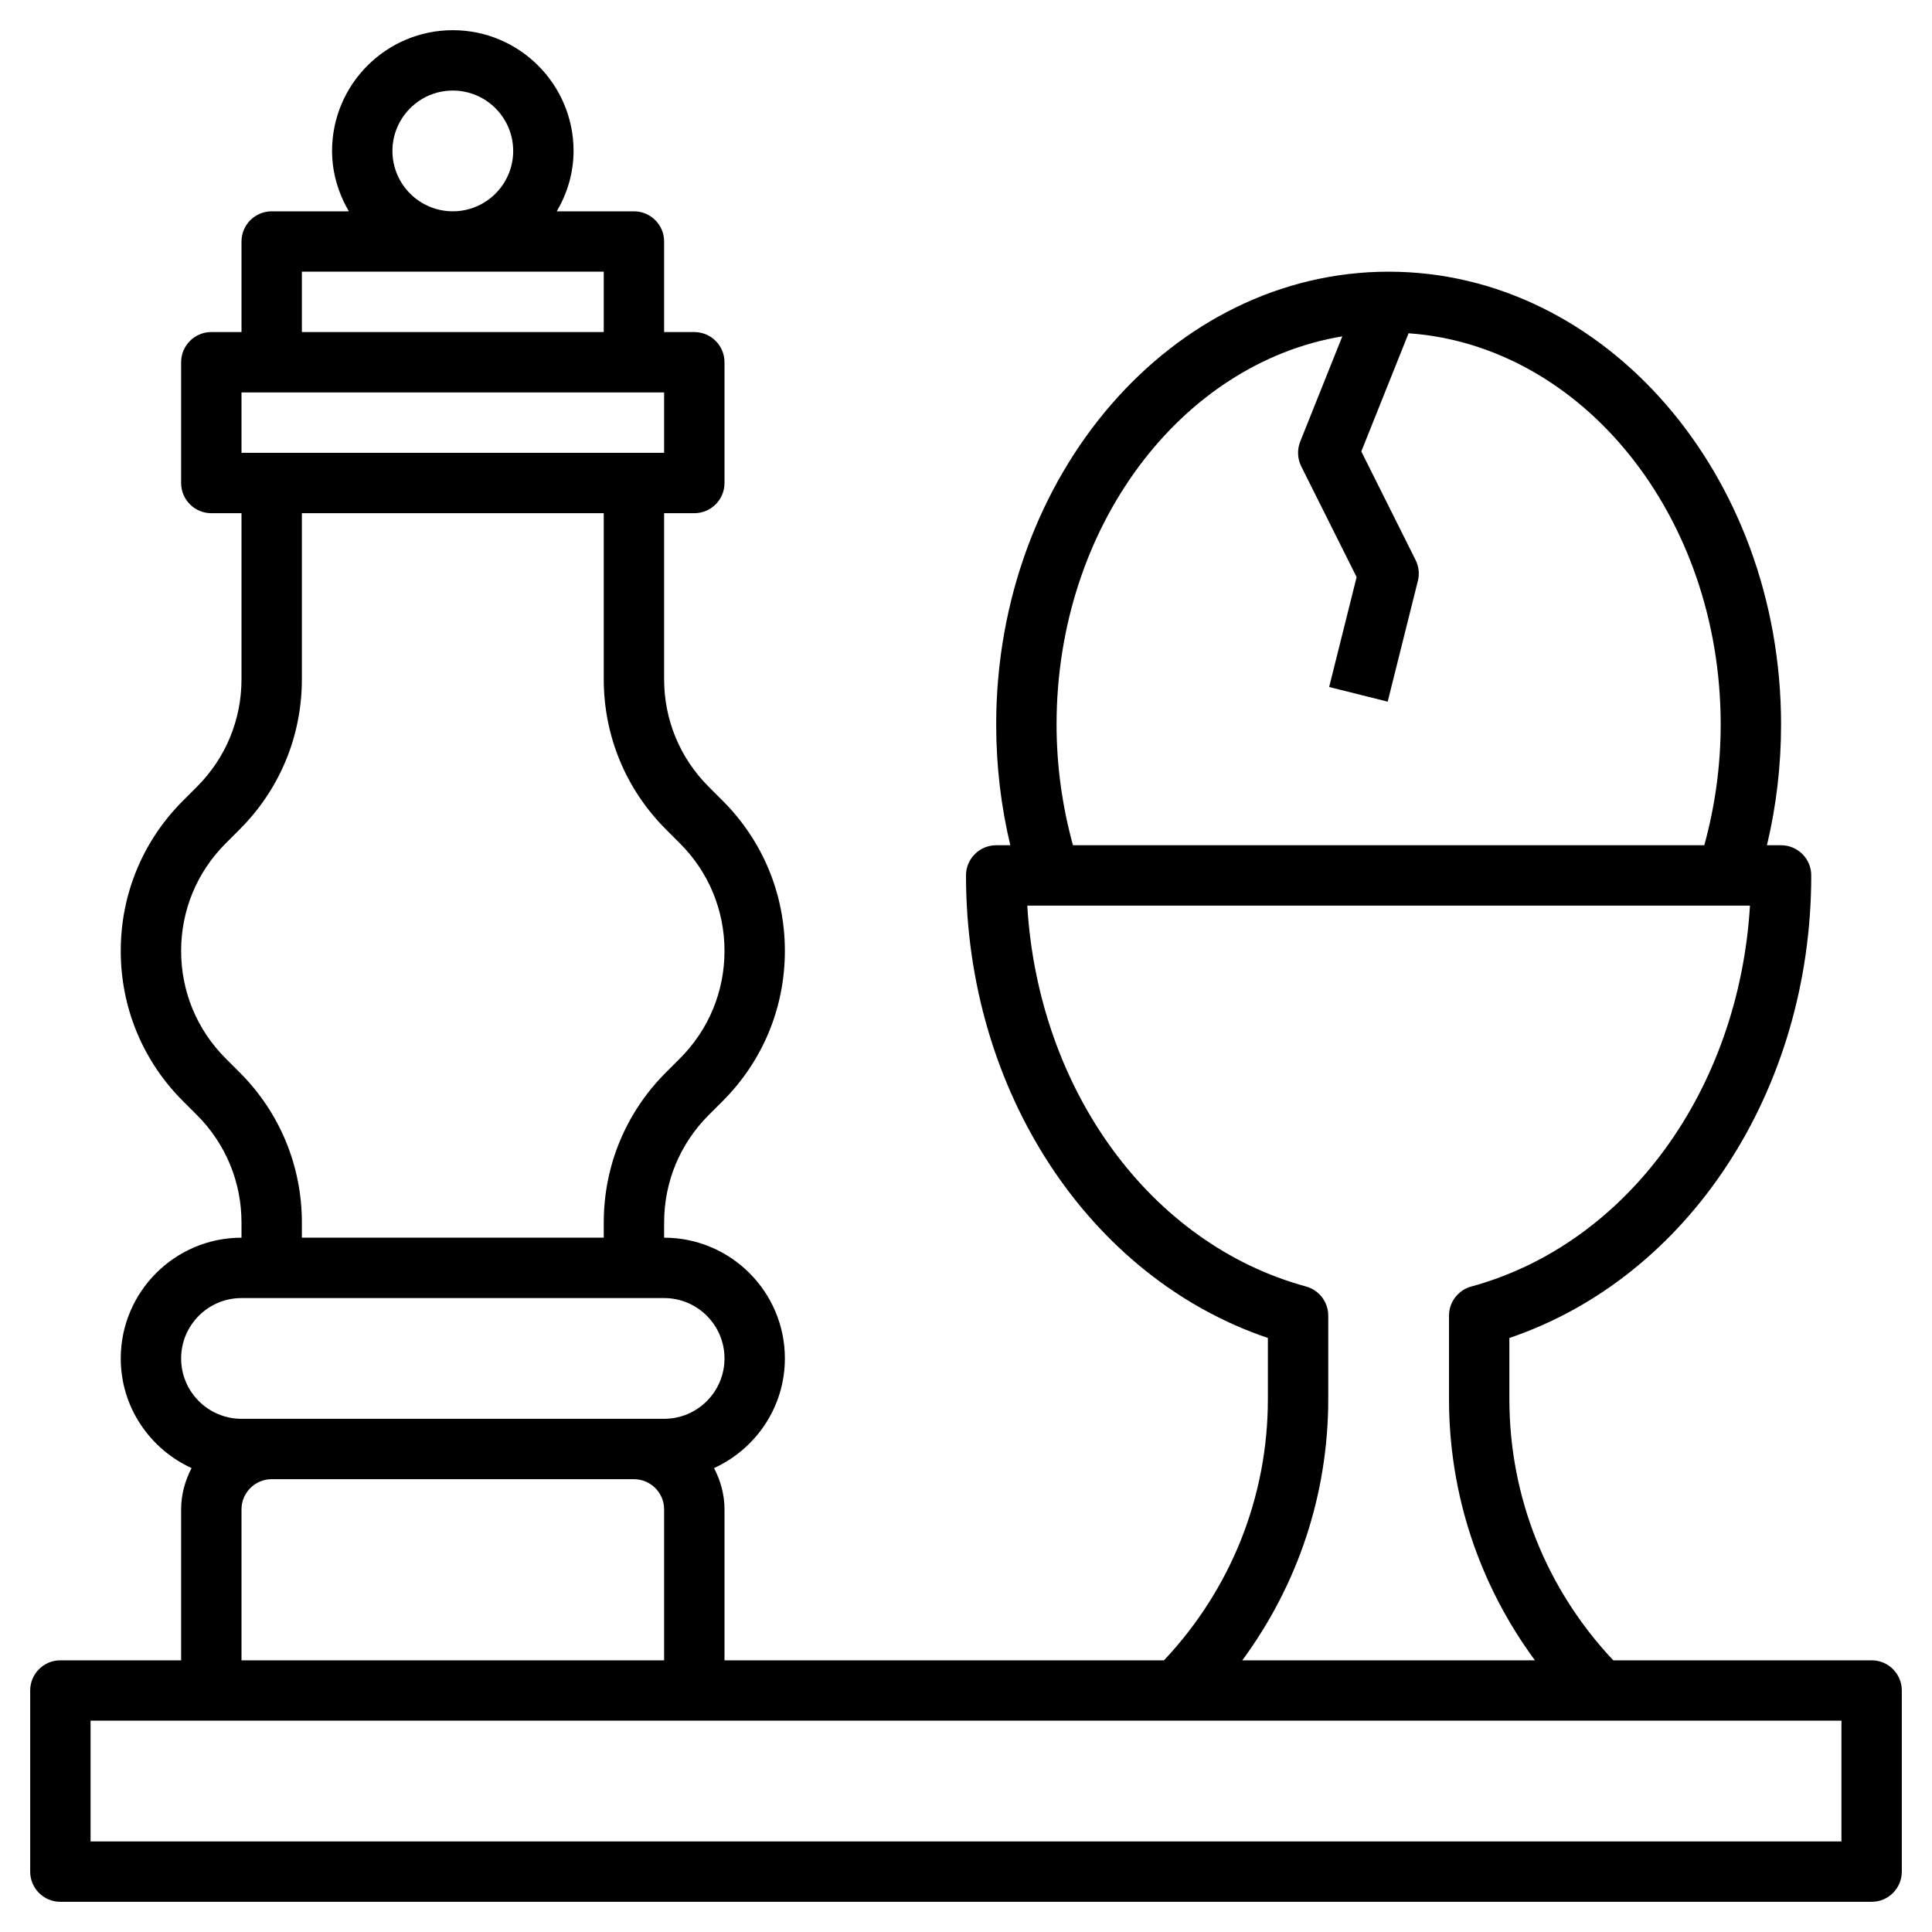 <svg id="Layer_3" enable-background="new 0 0 64 64" height="512" viewBox="0 0 64 64" width="512" xmlns="http://www.w3.org/2000/svg"><g><path d="m62 55h-8.559c-2.215-2.355-3.441-5.408-3.441-8.657v-2.021c5.926-2.006 10-8.186 10-15.322 0-.552-.447-1-1-1h-.468c.31-1.297.468-2.637.468-4 0-8.271-5.832-15-13-15s-13 6.729-13 15c0 1.363.158 2.703.468 4h-.468c-.553 0-1 .448-1 1 0 7.136 4.074 13.316 10 15.322v2.021c0 3.248-1.226 6.302-3.441 8.657h-14.559v-5c0-.495-.132-.956-.346-1.368 1.38-.632 2.346-2.018 2.346-3.632 0-2.206-1.794-4-4-4v-.5c0-1.345.523-2.609 1.475-3.561l.465-.465c1.329-1.328 2.06-3.095 2.06-4.974s-.731-3.646-2.061-4.975l-.465-.465c-.951-.951-1.474-2.215-1.474-3.56v-5.5h1c.553 0 1-.448 1-1v-4c0-.552-.447-1-1-1h-1v-3c0-.552-.447-1-1-1h-2.556c.344-.591.556-1.268.556-2 0-2.206-1.794-4-4-4s-4 1.794-4 4c0 .732.212 1.409.556 2h-2.556c-.553 0-1 .448-1 1v3h-1c-.553 0-1 .448-1 1v4c0 .552.447 1 1 1h1v5.5c0 1.345-.523 2.609-1.475 3.561l-.465.465c-1.329 1.328-2.06 3.095-2.06 4.974s.731 3.646 2.061 4.975l.465.465c.951.951 1.474 2.215 1.474 3.56v.5c-2.206 0-4 1.794-4 4 0 1.614.966 3 2.346 3.632-.214.412-.346.873-.346 1.368v5h-4c-.553 0-1 .448-1 1v6c0 .552.447 1 1 1h60c.553 0 1-.448 1-1v-6c0-.552-.447-1-1-1zm-27-31c0-6.552 4.126-11.972 9.466-12.858l-1.395 3.487c-.105.266-.094.563.034.819l1.835 3.669-.91 3.641 1.939.485 1-4c.059-.232.031-.477-.075-.69l-1.799-3.598 1.566-3.915c5.758.407 10.339 6.055 10.339 12.96 0 1.371-.189 2.711-.543 4h-20.914c-.353-1.289-.543-2.629-.543-4zm9 22.343v-2.761c0-.451-.302-.846-.736-.965-5.174-1.412-8.868-6.523-9.234-12.617h23.94c-.366 6.094-4.06 11.205-9.233 12.618-.435.119-.737.514-.737.965v2.761c0 3.161 1.008 6.159 2.847 8.657h-9.695c1.84-2.499 2.848-5.497 2.848-8.658zm-31-41.343c0-1.103.897-2 2-2s2 .897 2 2-.897 2-2 2-2-.897-2-2zm-3 4h10v2h-10zm-2 4h14v2h-14zm-.061 22.525-.465-.465c-.951-.951-1.474-2.215-1.474-3.56s.523-2.609 1.475-3.561l.465-.465c1.329-1.328 2.06-3.095 2.06-4.974v-5.5h10v5.5c0 1.879.731 3.646 2.061 4.975l.465.465c.951.951 1.474 2.215 1.474 3.56s-.523 2.609-1.475 3.561l-.465.465c-1.329 1.328-2.06 3.095-2.06 4.974v.5h-10v-.5c0-1.879-.731-3.646-2.061-4.975zm.061 7.475h14c1.103 0 2 .897 2 2s-.897 2-2 2h-1-12-1c-1.103 0-2-.897-2-2s.897-2 2-2zm0 7c0-.551.448-1 1-1h12c.552 0 1 .449 1 1v5h-14zm53 11h-58v-4h58z"/></g></svg>